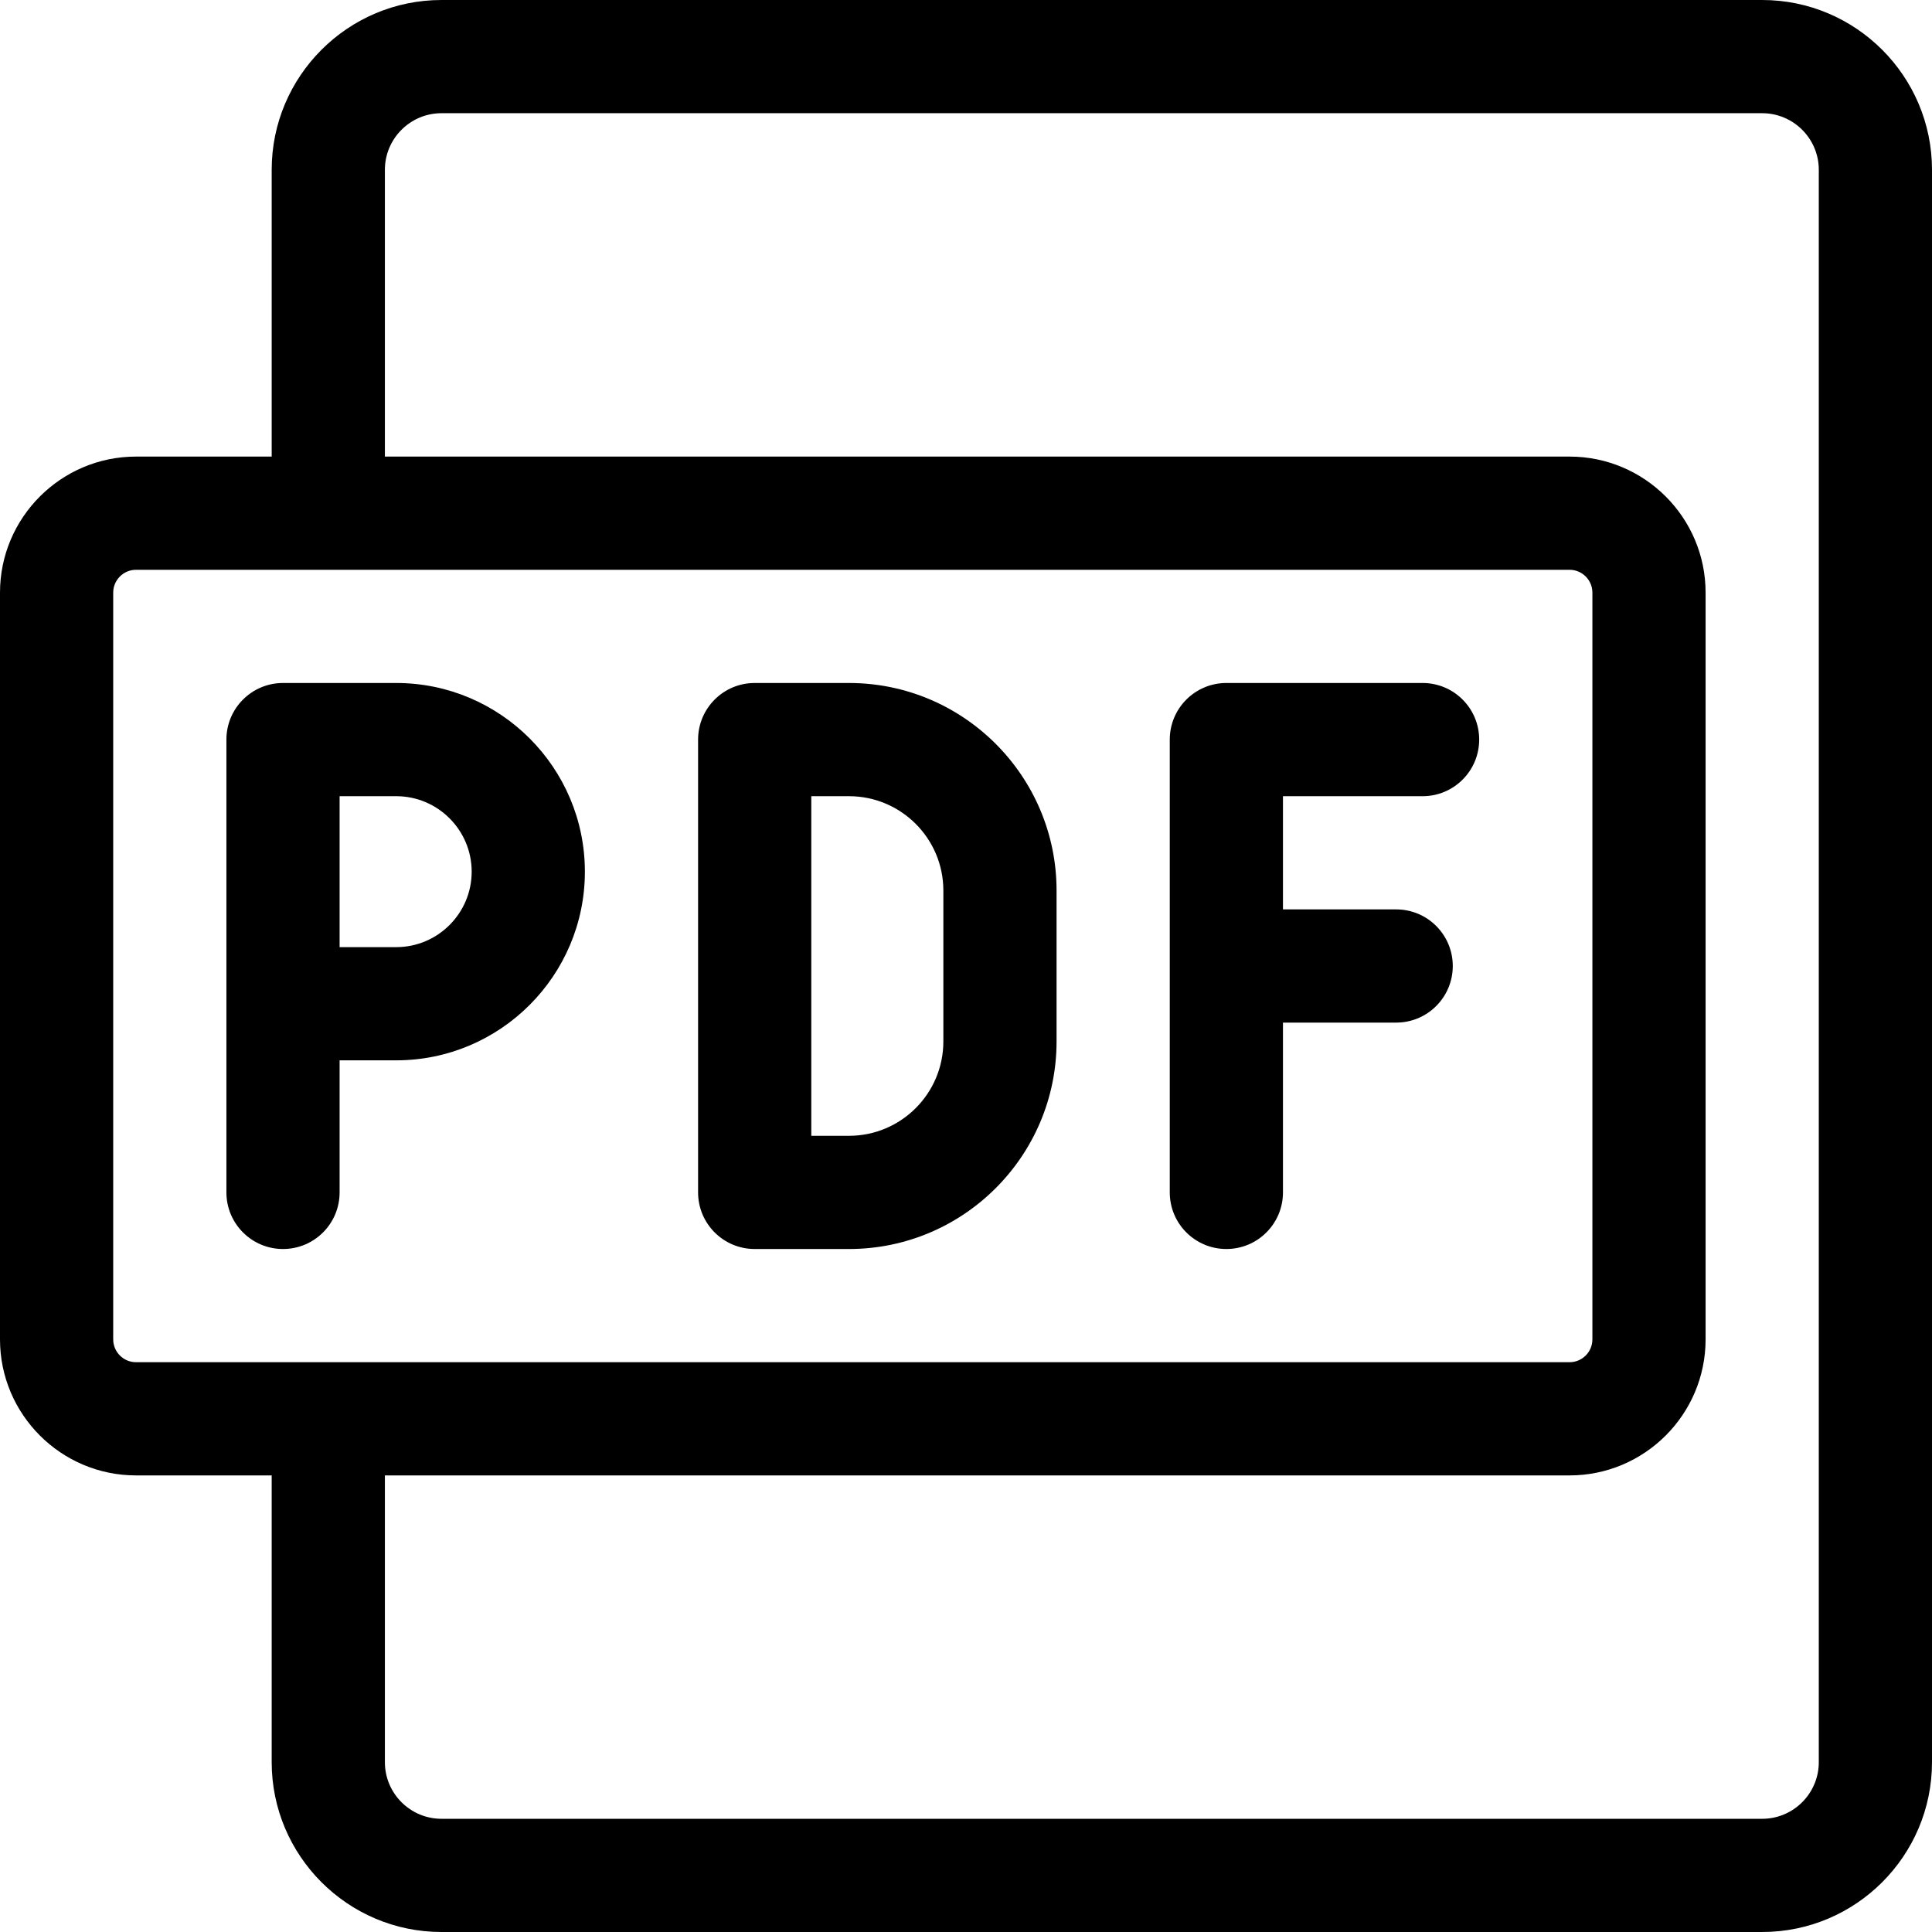 <svg xmlns="http://www.w3.org/2000/svg" height="512px" viewBox="0 0 512 512" width="512px" class="">
        <path d="m467 0h-350c-24.812 0-45 20.188-45 45v76h-35.949c-19.879 0-36.051 16.172-36.051 36.051v197.898c0 19.879 16.172 36.051 36.051 36.051h35.949v76c0 24.812 20.188 45 45 45h350c24.812 0 45-20.188 45-45v-422c0-24.812-20.188-45-45-45zm-437 354.949v-197.898c0-3.336 2.715-6.051 6.051-6.051h379.898c3.336 0 6.051 2.715 6.051 6.051v197.898c0 3.336-2.715 6.051-6.051 6.051h-379.898c-3.336 0-6.051-2.715-6.051-6.051zm452 112.051c0 8.27-6.73 15-15 15h-350c-8.27 0-15-6.73-15-15v-76h313.949c19.879 0 36.051-16.172 36.051-36.051v-197.898c0-19.879-16.172-36.051-36.051-36.051h-313.949v-76c0-8.27 6.73-15 15-15h350c8.27 0 15 6.73 15 15zm0 0"/>
        <path d="m90 281h15c27.57 0 50-22.43 50-50s-22.43-50-50-50h-30c-8.285 0-15 6.715-15 15v120c0 8.285 6.715 15 15 15s15-6.715 15-15zm0-70h15c11.027 0 20 8.973 20 20s-8.973 20-20 20h-15zm0 0"/>
        <path d="m200 331h25c30.328 0 55-24.672 55-55v-40c0-30.328-24.672-55-55-55h-25c-8.285 0-15 6.715-15 15v120c0 8.285 6.715 15 15 15zm15-120h10c13.785 0 25 11.215 25 25v40c0 13.785-11.215 25-25 25h-10zm0 0"/>
        <path d="m325 331c8.285 0 15-6.715 15-15v-45h30c8.285 0 15-6.715 15-15s-6.715-15-15-15h-30v-30h37c8.285 0 15-6.715 15-15s-6.715-15-15-15h-52c-8.285 0-15 6.715-15 15v120c0 8.285 6.715 15 15 15zm0 0"/>
</svg>
